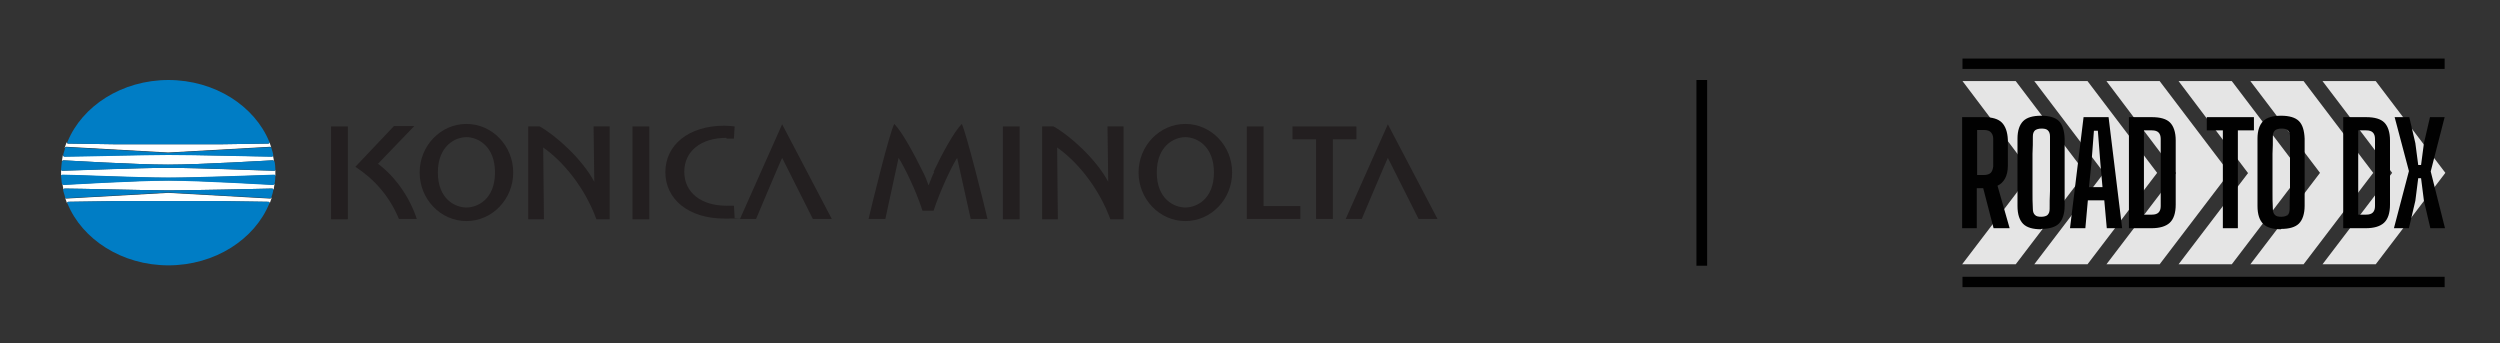 <?xml version="1.0" encoding="UTF-8"?>
<svg id="Layer_1" data-name="Layer 1" xmlns="http://www.w3.org/2000/svg" version="1.1" viewBox="0 0 700 96.1">
  <rect x="0" y="0" width="700" height="96.1" fill="#333333" stroke="none"/>
  <defs>
    <style>
      .cls-1, .cls-2, .cls-3, .cls-4, .cls-5 {
        stroke-width: 0px;
      }

      .cls-1, .cls-6 {
        fill: #010101;
      }

      .cls-2 {
        fill: #007dc5;
      }

      .cls-3 {
        fill: #231f20;
      }

      .cls-4 {
        fill: #e5e5e5;
      }

      .cls-6 {
        stroke: #010101;
        stroke-miterlimit: 10;
        stroke-width: 3px;
      }

      .cls-5 {
        fill: #fff;
      }
    </style>
  </defs>
  <g>
    <g id="Bottom_Line" data-name="Bottom Line">
      <rect id="Bottom_Line-2" data-name="Bottom Line" class="cls-1" x="549.5" y="77.5" width="135" height="2.9"/>
    </g>
    <g id="Top_Line" data-name="Top Line">
      <rect id="Top_Line-2" data-name="Top Line" class="cls-1" x="549.5" y="16.4" width="135" height="2.9"/>
    </g>
    <g id="Chevrons">
      <g id="Chevron_1" data-name="Chevron 1">
        <path class="cls-4" d="M568.9,48.4,549.5,22.7h14.9l19.5,25.7-19.5,25.6h-14.9s19.5-25.6,19.5-25.6l-19.5-25.7h14.9l19.5,25.7M583.8,48.4,564.3,74h-14.9s19.5-25.6,19.5-25.6"/>
      </g>
      <g id="Chevron_2" data-name="Chevron 2">
        <path class="cls-4" d="M589.1,48.4,569.6,22.7h14.9l19.5,25.7-19.5,25.6h-14.9s19.5-25.6,19.5-25.6l-19.5-25.7h14.9l19.5,25.7M604,48.4,584.5,74h-14.9s19.5-25.6,19.5-25.6"/>
      </g>
      <g id="Chevron_3" data-name="Chevron 3">
        <path class="cls-4" d="M609.2,48.4,589.8,22.7h14.9l19.5,25.7-19.5,25.6h-14.9s19.5-25.6,19.5-25.6l-19.5-25.7h14.9l19.5,25.7M624.1,48.4,604.7,74h-14.9s19.5-25.6,19.5-25.6"/>
      </g>
      <g id="Chevron_4" data-name="Chevron 4">
        <path class="cls-4" d="M629.4,48.4,610,22.7h14.9l19.5,25.7-19.5,25.6h-14.9s19.5-25.6,19.5-25.6l-19.5-25.7h14.9l19.5,25.7M644.3,48.4,624.9,74h-14.9s19.5-25.6,19.5-25.6"/>
      </g>
      <g id="Chevron_5" data-name="Chevron 5">
        <path class="cls-4" d="M649.6,48.4,630.1,22.7h14.9l19.5,25.7-19.5,25.6h-14.9s19.5-25.6,19.5-25.6l-19.5-25.7h14.9l19.5,25.7M664.5,48.4,645,74h-14.9s19.5-25.6,19.5-25.6"/>
      </g>
      <g id="Chevron_6" data-name="Chevron 6">
        <path class="cls-4" d="M669.8,48.4,650.3,22.7h14.9l19.5,25.7-19.5,25.6h-14.9s19.5-25.6,19.5-25.6l-19.5-25.7h14.9l19.5,25.7M684.6,48.4,665.2,74h-14.9s19.5-25.6,19.5-25.6"/>
      </g>
    </g>
    <g id="Road_to_DX_Text" data-name="Road to DX Text">
      <path class="cls-1" d="M549.4,63.9v-31.1h6.1c2.3,0,4,.5,5,1.5,1,1,1.6,2.6,1.7,4.8,0,.9,0,1.8,0,2.6,0,.8,0,1.6,0,2.3,0,.8,0,1.6,0,2.4,0,1.5-.3,2.7-.8,3.6-.5.9-1.2,1.6-2.1,2l3.4,11.9h-4.5l-2.9-11.2h-1.8v11.2h-4.2ZM553.6,49h1.9c.8,0,1.5-.2,1.9-.6.4-.4.6-1,.7-1.8,0-.8,0-1.7,0-2.6,0-.9,0-1.8,0-2.6,0-.9,0-1.7,0-2.6,0-.8-.3-1.4-.7-1.8-.4-.4-1-.6-1.9-.6h-1.9v12.5Z"/>
      <path class="cls-1" d="M571.5,64.2c-2.3,0-4-.5-5-1.5-1-1-1.6-2.6-1.6-5,0-1.6,0-3.1,0-4.7,0-1.6,0-3.2,0-4.8s0-3.2,0-4.7c0-1.6,0-3.1,0-4.7,0-2.3.6-3.9,1.6-4.9,1-1,2.7-1.5,5-1.5s4,.5,5,1.5c1,1,1.5,2.6,1.6,4.9,0,1.6,0,3.2,0,4.7,0,1.6,0,3.2,0,4.7s0,3.2,0,4.7c0,1.6,0,3.2,0,4.7,0,2.3-.6,4-1.6,5-1,1-2.7,1.5-5,1.5ZM571.5,60.7c.8,0,1.5-.2,1.8-.5.4-.4.6-.9.6-1.7,0-1.6,0-3.3.1-5,0-1.7,0-3.5,0-5.2s0-3.5,0-5.2c0-1.7,0-3.4,0-4.9,0-.8-.2-1.3-.6-1.7-.4-.4-1-.5-1.8-.5s-1.4.2-1.8.5c-.4.4-.6.9-.6,1.7,0,1.6,0,3.2-.1,4.9,0,1.7,0,3.5,0,5.2s0,3.5,0,5.2c0,1.7,0,3.4.1,5,0,.8.2,1.3.6,1.7.4.4,1,.5,1.8.5Z"/>
      <path class="cls-1" d="M579.6,63.9l3.8-31.1h7l3.8,31.1h-4.3l-.7-7.8h-4.6l-.7,7.8h-4.3ZM585,52.4h3.7l-.6-6.8-.7-9h-1.1l-.7,9.1-.7,6.8Z"/>
      <path class="cls-1" d="M596.1,63.9v-31.1h6.4c2.4,0,4.1.5,5.1,1.5,1,1,1.6,2.7,1.6,5,0,2.1,0,4.2,0,6.1,0,1.9,0,3.8,0,5.8,0,1.9,0,3.9,0,6.1,0,2.4-.6,4.1-1.7,5.1-1.1,1-2.8,1.5-5.1,1.5h-6.4ZM600.3,60.1h2.2c.9,0,1.5-.2,1.9-.6.4-.4.6-1,.6-1.8,0-1.6,0-3.2,0-4.7,0-1.6,0-3.1,0-4.7s0-3.2,0-4.7c0-1.6,0-3.2,0-4.7,0-.8-.2-1.4-.6-1.8-.4-.4-1-.6-1.9-.6h-2.2v23.7Z"/>
      <path class="cls-1" d="M622.4,63.9v-27.4h-4.5v-3.7h13.2v3.7h-4.5v27.4h-4.2Z"/>
      <path class="cls-1" d="M638.7,64.2c-2.3,0-4-.5-5-1.5-1-1-1.6-2.6-1.6-5,0-1.6,0-3.1,0-4.7,0-1.6,0-3.2,0-4.8s0-3.2,0-4.7c0-1.6,0-3.1,0-4.7,0-2.3.6-3.9,1.6-4.9,1-1,2.7-1.5,5-1.5s4,.5,5,1.5c1,1,1.5,2.6,1.6,4.9,0,1.6,0,3.2,0,4.7,0,1.6,0,3.2,0,4.7s0,3.2,0,4.7c0,1.6,0,3.2,0,4.7,0,2.3-.6,4-1.6,5-1,1-2.7,1.5-5,1.5ZM638.7,60.7c.8,0,1.5-.2,1.8-.5.4-.4.6-.9.6-1.7,0-1.6,0-3.3.1-5,0-1.7,0-3.5,0-5.2s0-3.5,0-5.2c0-1.7,0-3.4,0-4.9,0-.8-.2-1.3-.6-1.7-.4-.4-1-.5-1.8-.5s-1.4.2-1.8.5c-.4.4-.6.9-.6,1.7,0,1.6,0,3.2-.1,4.9,0,1.7,0,3.5,0,5.2s0,3.5,0,5.2c0,1.7,0,3.4.1,5,0,.8.2,1.3.6,1.7.4.4,1,.5,1.8.5Z"/>
      <path class="cls-1" d="M656.1,63.9v-31.1h6.4c2.4,0,4.1.5,5.1,1.5,1,1,1.6,2.7,1.6,5,0,2.1,0,4.2,0,6.1,0,1.9,0,3.8,0,5.8,0,1.9,0,3.9,0,6.1,0,2.4-.6,4.1-1.7,5.1-1.1,1-2.8,1.5-5.1,1.5h-6.4ZM660.3,60.1h2.2c.9,0,1.5-.2,1.9-.6.4-.4.6-1,.6-1.8,0-1.6,0-3.2,0-4.7,0-1.6,0-3.1,0-4.7s0-3.2,0-4.7c0-1.6,0-3.2,0-4.7,0-.8-.2-1.4-.6-1.8-.4-.4-1-.6-1.9-.6h-2.2v23.7Z"/>
      <path class="cls-1" d="M670.3,63.9l4.2-16-4-15.1h4.1l1.7,7.3.8,6.1h.8l.8-6.1,1.7-7.3h4.1l-3.9,15.2,4,15.9h-4.1l-1.8-7.7-.8-6.3h-.8l-.8,6.3-1.8,7.7h-4.1Z"/>
    </g>
  </g>
  <g>
    <g>
      <path class="cls-3" d="M130.6,34.7c-7.2,0-13.1,6.1-13.1,13.6s5.9,13.6,13.1,13.6,13.1-6.1,13.1-13.6-5.9-13.6-13.1-13.6ZM130.6,58.1c-3.1,0-8-2.3-8-9.8s4.9-9.9,8-9.9,8,2.4,8,9.9-4.9,9.8-8,9.8Z"/>
      <path class="cls-3" d="M331.9,34.7c-7.2,0-13.1,6.1-13.1,13.6s5.9,13.6,13.1,13.6,13.1-6.1,13.1-13.6-5.9-13.6-13.1-13.6ZM331.9,58.1c-3.1,0-8-2.3-8-9.8s4.9-9.9,8-9.9,8,2.4,8,9.9-4.9,9.8-8,9.8Z"/>
      <rect class="cls-3" x="92.7" y="35.4" width="4.7" height="26"/>
      <rect class="cls-3" x="177.1" y="35.4" width="4.7" height="26"/>
      <rect class="cls-3" x="280.8" y="35.4" width="4.7" height="26"/>
      <path class="cls-3" d="M203.4,38.8h2.1l.2-3.4c-1-.1-1.8-.2-2.9-.2-10,0-16.5,5.4-16.5,13s6.5,13,16.5,13,1.8,0,2.9-.2l-.2-3.4h-2.1c-7.1,0-11.8-3.7-11.8-9.5s4.7-9.5,11.8-9.5Z"/>
      <path class="cls-3" d="M166.4,50.9c0,0,0,0,0,0-3.4-6.4-10.8-13-15.3-15.5h-3.2v26h4.4s-.2-20-.2-20.1c0,0,0,0,0,0,5.6,3.9,11.7,11.3,14.9,20.1h3.7v-26h-4.5s.2,15.5.2,15.5Z"/>
      <path class="cls-3" d="M310.3,50.9c0,0,0,0,0,0-3.4-6.4-10.8-13-15.3-15.5h-3.2v26h4.4s-.2-20-.2-20.1c0,0,0,0,0,0,5.6,3.9,11.7,11.3,14.9,20.1h3.7v-26h-4.5s.2,15.5.2,15.5Z"/>
      <path class="cls-3" d="M207.2,61.3h4.5s7-16.6,7.3-17.1c.3.6,8.6,17.1,8.6,17.1h5.3l-13.9-26.5-11.8,26.5Z"/>
      <path class="cls-3" d="M388.6,34.8l-11.8,26.5h4.5s7-16.6,7.3-17.1c.3.6,8.6,17.1,8.6,17.1h5.3l-13.9-26.5Z"/>
      <path class="cls-3" d="M105.8,45.9c2.7-2.8,10.2-10.6,10.2-10.6h-5.7l-10.8,11.4c5.2,3.4,9.5,8.1,12.2,14.6h5c-2-6.1-6-11.8-10.8-15.4Z"/>
      <polygon class="cls-3" points="353.8 35.4 349.1 35.4 349.1 61.3 364.1 61.3 364.1 57.7 353.8 57.7 353.8 35.4"/>
      <polygon class="cls-3" points="379.8 35.4 361.9 35.4 361.9 39 368.5 39 368.5 61.3 373.2 61.3 373.2 39 379.8 39 379.8 35.4"/>
      <path class="cls-3" d="M261.6,48.1c-.5.9-1.1,2.6-1.6,3.8,0,0,0,0,0,0-.4-1.2-1.1-2.9-1.6-3.8-2.3-4.7-5.8-11.2-8-13.4-1.3,2.3-6.2,22.3-7.2,26.6h4.7s3.7-17,3.7-17.1c0,0,0,0,0,0,1.6,2.5,4.8,8.9,6.7,14.8h3.1c1.8-5.5,5-12.3,6.6-14.8,0,0,0,0,0,0,0,0,3.8,17.1,3.8,17.1h4.7c-1-4.3-6-24.3-7.2-26.6-2.2,2.2-5.7,8.7-7.9,13.4Z"/>
    </g>
    <g>
      <g>
        <path class="cls-5" d="M18.2,41.4c0-.2.2-.3.4-.3,3.7.2,28.5,1.6,28.5,1.6,0,0,24.8-1.4,28.5-1.6.2,0,.3,0,.4.3-.2-.6-.4-1.1-.6-1.7.1.3,0,.5-.4.5-.6,0-13.5.2-13.5.2h-28.9s-12.9-.2-13.5-.2c-.3,0-.5-.2-.4-.5-.2.6-.4,1.1-.6,1.7Z"/>
        <path class="cls-5" d="M17.5,49c3.6,0,20.8.8,29.6.8,8.8,0,26-.7,29.6-.8.2,0,.4.1.4.3,0-.3,0-.6,0-.9s0-.6,0-.9c0,.2-.1.3-.4.3-3.6,0-20.8-.8-29.6-.8-8.8,0-26,.7-29.6.8-.2,0-.4-.1-.4-.3,0,.3,0,.6,0,.9s0,.6,0,.9c0-.2.1-.3.4-.3Z"/>
        <path class="cls-5" d="M17.3,45.3c0-.3.3-.4.5-.4.3,0,20.3,1.2,29.2,1.2,9,0,29-1.2,29.2-1.2.3,0,.5.1.5.4,0-.6-.2-1.3-.3-1.9,0,.2-.2.4-.4.4-3.7,0-23.1-.5-29-.5s-25.3.4-29,.5c-.2,0-.4-.2-.4-.4-.1.6-.2,1.2-.3,1.9Z"/>
        <path class="cls-5" d="M76.9,51.3c0,.3-.3.4-.5.4-.3,0-20.3-1.2-29.2-1.2-9,0-29,1.2-29.2,1.2-.3,0-.5-.1-.5-.4,0,.6.2,1.3.3,1.9,0-.3.2-.4.4-.4,3.7,0,23.1.5,29,.5s25.3-.4,29-.5c.2,0,.4.2.4.4.1-.6.2-1.2.3-1.9Z"/>
        <path class="cls-5" d="M76,55.3c0,.2-.2.3-.4.3-3.7-.2-28.5-1.6-28.5-1.6,0,0-24.8,1.4-28.5,1.6-.2,0-.3,0-.4-.3.2.6.4,1.1.6,1.7,0-.3,0-.5.4-.5.6,0,13.5-.2,13.5-.2h28.9s12.9.2,13.5.2c.3,0,.5.2.4.5.2-.6.4-1.1.6-1.7Z"/>
      </g>
      <g>
        <path class="cls-2" d="M47.1,22.4c13.1,0,24.2,7.3,28.3,17.3.1.3,0,.5-.3.5-.6,0-13.5.2-13.5.2h-28.9s-12.9-.2-13.5-.2c-.3,0-.5-.2-.3-.5,4.1-10,15.2-17.3,28.3-17.3"/>
        <path class="cls-2" d="M47.1,43.4c6,0,25.3.4,29,.5.3,0,.5-.2.4-.5,0-.3-.4-1.7-.5-1.9,0-.2-.2-.3-.4-.3-3.7.2-28.5,1.6-28.5,1.6h0s-24.8-1.4-28.5-1.6c-.2,0-.4.1-.4.3,0,.3-.5,1.6-.5,1.9,0,.3.2.5.4.5,3.7,0,23.1-.5,29-.5h0Z"/>
        <path class="cls-2" d="M47.1,47c8.8,0,26,.7,29.6.8.3,0,.4-.1.4-.4,0-.4-.1-1.7-.2-2,0-.3-.3-.5-.6-.5-.3,0-20.3,1.2-29.2,1.2-9,0-29-1.2-29.2-1.2-.3,0-.5.2-.6.5,0,.3-.2,1.6-.2,2,0,.2.1.4.4.4,3.6,0,20.8-.8,29.6-.8Z"/>
        <path class="cls-2" d="M47.1,74.3c13.1,0,24.2-7.3,28.3-17.3.1-.3,0-.5-.3-.5-.6,0-13.5-.2-13.5-.2h-28.9s-12.9.2-13.5.2c-.3,0-.5.2-.3.5,4.1,10,15.2,17.3,28.3,17.3"/>
        <path class="cls-2" d="M47.1,53.3c6,0,25.3-.4,29-.5.3,0,.5.2.4.5,0,.3-.4,1.7-.5,1.9,0,.2-.2.3-.4.3-3.7-.2-28.5-1.6-28.5-1.6h0s-24.8,1.4-28.5,1.6c-.2,0-.4,0-.4-.3,0-.3-.5-1.6-.5-1.9,0-.3.2-.5.4-.5,3.7,0,23.1.5,29,.5h0Z"/>
        <path class="cls-2" d="M47.1,49.7c8.8,0,26-.7,29.6-.8.3,0,.4.1.4.4,0,.4-.1,1.7-.2,2,0,.3-.3.5-.6.5-.3,0-20.3-1.2-29.2-1.2-9,0-29,1.2-29.2,1.2-.3,0-.5-.2-.6-.5,0-.3-.2-1.6-.2-2,0-.2.1-.4.4-.4,3.6,0,20.8.8,29.6.8Z"/>
      </g>
    </g>
  </g>
  <line class="cls-6" x1="476.5" y1="22.4" x2="476.5" y2="74.4"/>
</svg>
